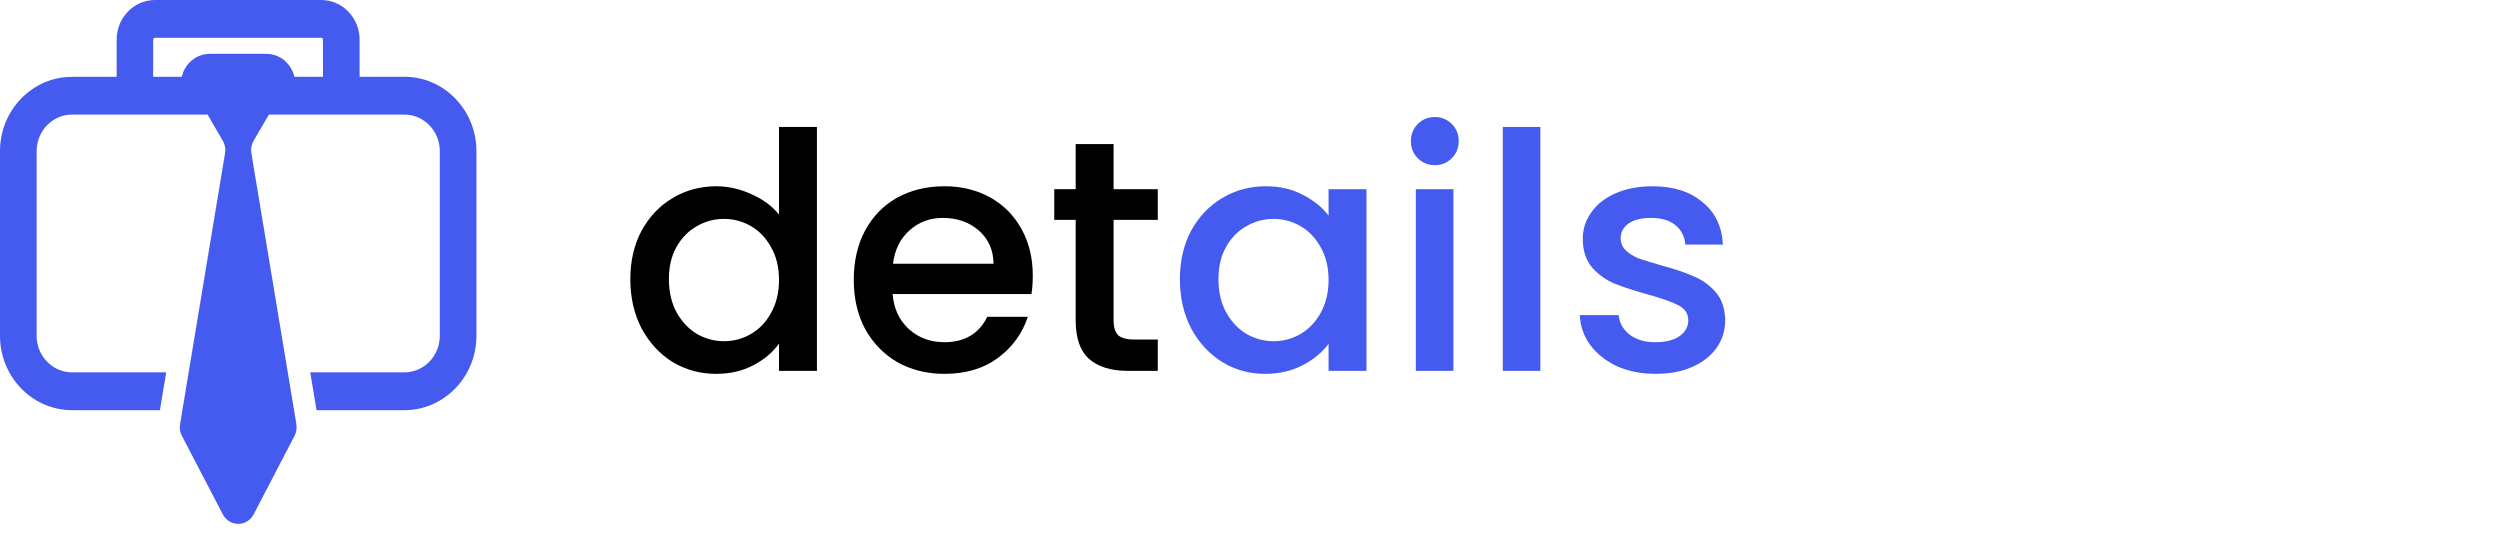 <svg width="182" height="39" viewBox="0 0 182 39" fill="none" xmlns="http://www.w3.org/2000/svg">
<g clip-path="url(#clip0_86_419)">
<path d="M29.431 5.593H26.179V2.884C26.179 1.295 24.924 0 23.386 0H11.285C9.746 0 8.492 1.295 8.492 2.884V5.593H5.24C2.35 5.593 0 8.018 0 11.001V24.448C0 27.431 2.35 29.861 5.244 29.861H11.642L12.1 27.107H5.244C3.826 27.107 2.668 25.917 2.668 24.448V11.001C2.668 9.537 3.821 8.342 5.244 8.342H15.111L16.221 10.249C16.375 10.518 16.438 10.837 16.385 11.146L13.736 27.102L13.278 29.856L13.109 30.887C13.06 31.176 13.109 31.474 13.244 31.733L16.221 37.446C16.703 38.367 17.987 38.367 18.464 37.446L21.441 31.733C21.576 31.474 21.62 31.181 21.576 30.887L21.407 29.856L20.949 27.102L18.3 11.146C18.247 10.837 18.305 10.518 18.464 10.249L19.574 8.342H29.441C30.859 8.342 32.017 9.532 32.017 11.001V24.448C32.017 25.912 30.864 27.107 29.441 27.107H22.585L23.043 29.861H29.441C32.331 29.861 34.685 27.436 34.685 24.448V11.001C34.685 8.018 32.335 5.588 29.441 5.588L29.431 5.593ZM11.16 2.884C11.16 2.814 11.217 2.754 11.285 2.754H23.386C23.453 2.754 23.511 2.814 23.511 2.884V5.593H21.431C21.388 5.393 21.316 5.199 21.209 5.015C20.833 4.328 20.153 3.919 19.386 3.919H15.275C14.513 3.919 13.832 4.328 13.451 5.015C13.35 5.199 13.278 5.393 13.229 5.593H11.15V2.884H11.16Z" fill="#455BEF"/>
</g>
<path d="M45.888 20.328C45.888 19 46.16 17.824 46.704 16.8C47.264 15.776 48.016 14.984 48.96 14.424C49.92 13.848 50.984 13.56 52.152 13.56C53.016 13.56 53.864 13.752 54.696 14.136C55.544 14.504 56.216 15 56.712 15.624V9.24H59.472V27H56.712V25.008C56.264 25.648 55.64 26.176 54.84 26.592C54.056 27.008 53.152 27.216 52.128 27.216C50.976 27.216 49.92 26.928 48.96 26.352C48.016 25.76 47.264 24.944 46.704 23.904C46.16 22.848 45.888 21.656 45.888 20.328ZM56.712 20.376C56.712 19.464 56.52 18.672 56.136 18C55.768 17.328 55.28 16.816 54.672 16.464C54.064 16.112 53.408 15.936 52.704 15.936C52 15.936 51.344 16.112 50.736 16.464C50.128 16.8 49.632 17.304 49.248 17.976C48.88 18.632 48.696 19.416 48.696 20.328C48.696 21.24 48.88 22.04 49.248 22.728C49.632 23.416 50.128 23.944 50.736 24.312C51.36 24.664 52.016 24.84 52.704 24.84C53.408 24.84 54.064 24.664 54.672 24.312C55.28 23.96 55.768 23.448 56.136 22.776C56.52 22.088 56.712 21.288 56.712 20.376ZM75.186 20.064C75.186 20.56 75.154 21.008 75.09 21.408H64.986C65.066 22.464 65.458 23.312 66.162 23.952C66.866 24.592 67.73 24.912 68.754 24.912C70.226 24.912 71.266 24.296 71.874 23.064H74.826C74.426 24.28 73.698 25.28 72.642 26.064C71.602 26.832 70.306 27.216 68.754 27.216C67.49 27.216 66.354 26.936 65.346 26.376C64.354 25.8 63.57 25 62.994 23.976C62.434 22.936 62.154 21.736 62.154 20.376C62.154 19.016 62.426 17.824 62.97 16.8C63.53 15.76 64.306 14.96 65.298 14.4C66.306 13.84 67.458 13.56 68.754 13.56C70.002 13.56 71.114 13.832 72.09 14.376C73.066 14.92 73.826 15.688 74.37 16.68C74.914 17.656 75.186 18.784 75.186 20.064ZM72.33 19.2C72.314 18.192 71.954 17.384 71.25 16.776C70.546 16.168 69.674 15.864 68.634 15.864C67.69 15.864 66.882 16.168 66.21 16.776C65.538 17.368 65.138 18.176 65.01 19.2H72.33ZM81.07 16.008V23.328C81.07 23.824 81.182 24.184 81.406 24.408C81.646 24.616 82.046 24.72 82.606 24.72H84.286V27H82.126C80.894 27 79.95 26.712 79.294 26.136C78.638 25.56 78.31 24.624 78.31 23.328V16.008H76.75V13.776H78.31V10.488H81.07V13.776H84.286V16.008H81.07Z" fill="black"/>
<path d="M85.896 20.328C85.896 19 86.168 17.824 86.712 16.8C87.272 15.776 88.024 14.984 88.968 14.424C89.928 13.848 90.984 13.56 92.136 13.56C93.176 13.56 94.08 13.768 94.848 14.184C95.632 14.584 96.256 15.088 96.72 15.696V13.776H99.48V27H96.72V25.032C96.256 25.656 95.624 26.176 94.824 26.592C94.024 27.008 93.112 27.216 92.088 27.216C90.952 27.216 89.912 26.928 88.968 26.352C88.024 25.76 87.272 24.944 86.712 23.904C86.168 22.848 85.896 21.656 85.896 20.328ZM96.72 20.376C96.72 19.464 96.528 18.672 96.144 18C95.776 17.328 95.288 16.816 94.68 16.464C94.072 16.112 93.416 15.936 92.712 15.936C92.008 15.936 91.352 16.112 90.744 16.464C90.136 16.8 89.64 17.304 89.256 17.976C88.888 18.632 88.704 19.416 88.704 20.328C88.704 21.24 88.888 22.04 89.256 22.728C89.64 23.416 90.136 23.944 90.744 24.312C91.368 24.664 92.024 24.84 92.712 24.84C93.416 24.84 94.072 24.664 94.68 24.312C95.288 23.96 95.776 23.448 96.144 22.776C96.528 22.088 96.72 21.288 96.72 20.376ZM104.465 12.024C103.969 12.024 103.553 11.856 103.217 11.52C102.881 11.184 102.713 10.768 102.713 10.272C102.713 9.776 102.881 9.36 103.217 9.024C103.553 8.688 103.969 8.52 104.465 8.52C104.945 8.52 105.353 8.688 105.689 9.024C106.025 9.36 106.193 9.776 106.193 10.272C106.193 10.768 106.025 11.184 105.689 11.52C105.353 11.856 104.945 12.024 104.465 12.024ZM105.809 13.776V27H103.073V13.776H105.809ZM112.138 9.24V27H109.402V9.24H112.138ZM120.53 27.216C119.49 27.216 118.554 27.032 117.722 26.664C116.906 26.28 116.258 25.768 115.778 25.128C115.298 24.472 115.042 23.744 115.01 22.944H117.842C117.89 23.504 118.154 23.976 118.634 24.36C119.13 24.728 119.746 24.912 120.482 24.912C121.25 24.912 121.842 24.768 122.258 24.48C122.69 24.176 122.906 23.792 122.906 23.328C122.906 22.832 122.666 22.464 122.186 22.224C121.722 21.984 120.978 21.72 119.954 21.432C118.962 21.16 118.154 20.896 117.53 20.64C116.906 20.384 116.362 19.992 115.898 19.464C115.45 18.936 115.226 18.24 115.226 17.376C115.226 16.672 115.434 16.032 115.85 15.456C116.266 14.864 116.858 14.4 117.626 14.064C118.41 13.728 119.306 13.56 120.314 13.56C121.818 13.56 123.026 13.944 123.938 14.712C124.866 15.464 125.362 16.496 125.426 17.808H122.69C122.642 17.216 122.402 16.744 121.97 16.392C121.538 16.04 120.954 15.864 120.218 15.864C119.498 15.864 118.946 16 118.562 16.272C118.178 16.544 117.986 16.904 117.986 17.352C117.986 17.704 118.114 18 118.37 18.24C118.626 18.48 118.938 18.672 119.306 18.816C119.674 18.944 120.218 19.112 120.938 19.32C121.898 19.576 122.682 19.84 123.29 20.112C123.914 20.368 124.45 20.752 124.898 21.264C125.346 21.776 125.578 22.456 125.594 23.304C125.594 24.056 125.386 24.728 124.97 25.32C124.554 25.912 123.962 26.376 123.194 26.712C122.442 27.048 121.554 27.216 120.53 27.216Z" fill="#455BEF"/>
<defs>
<clipPath id="clip0_86_419">
<rect width="34.675" height="38.143" fill="white"/>
</clipPath>
</defs>
</svg>
